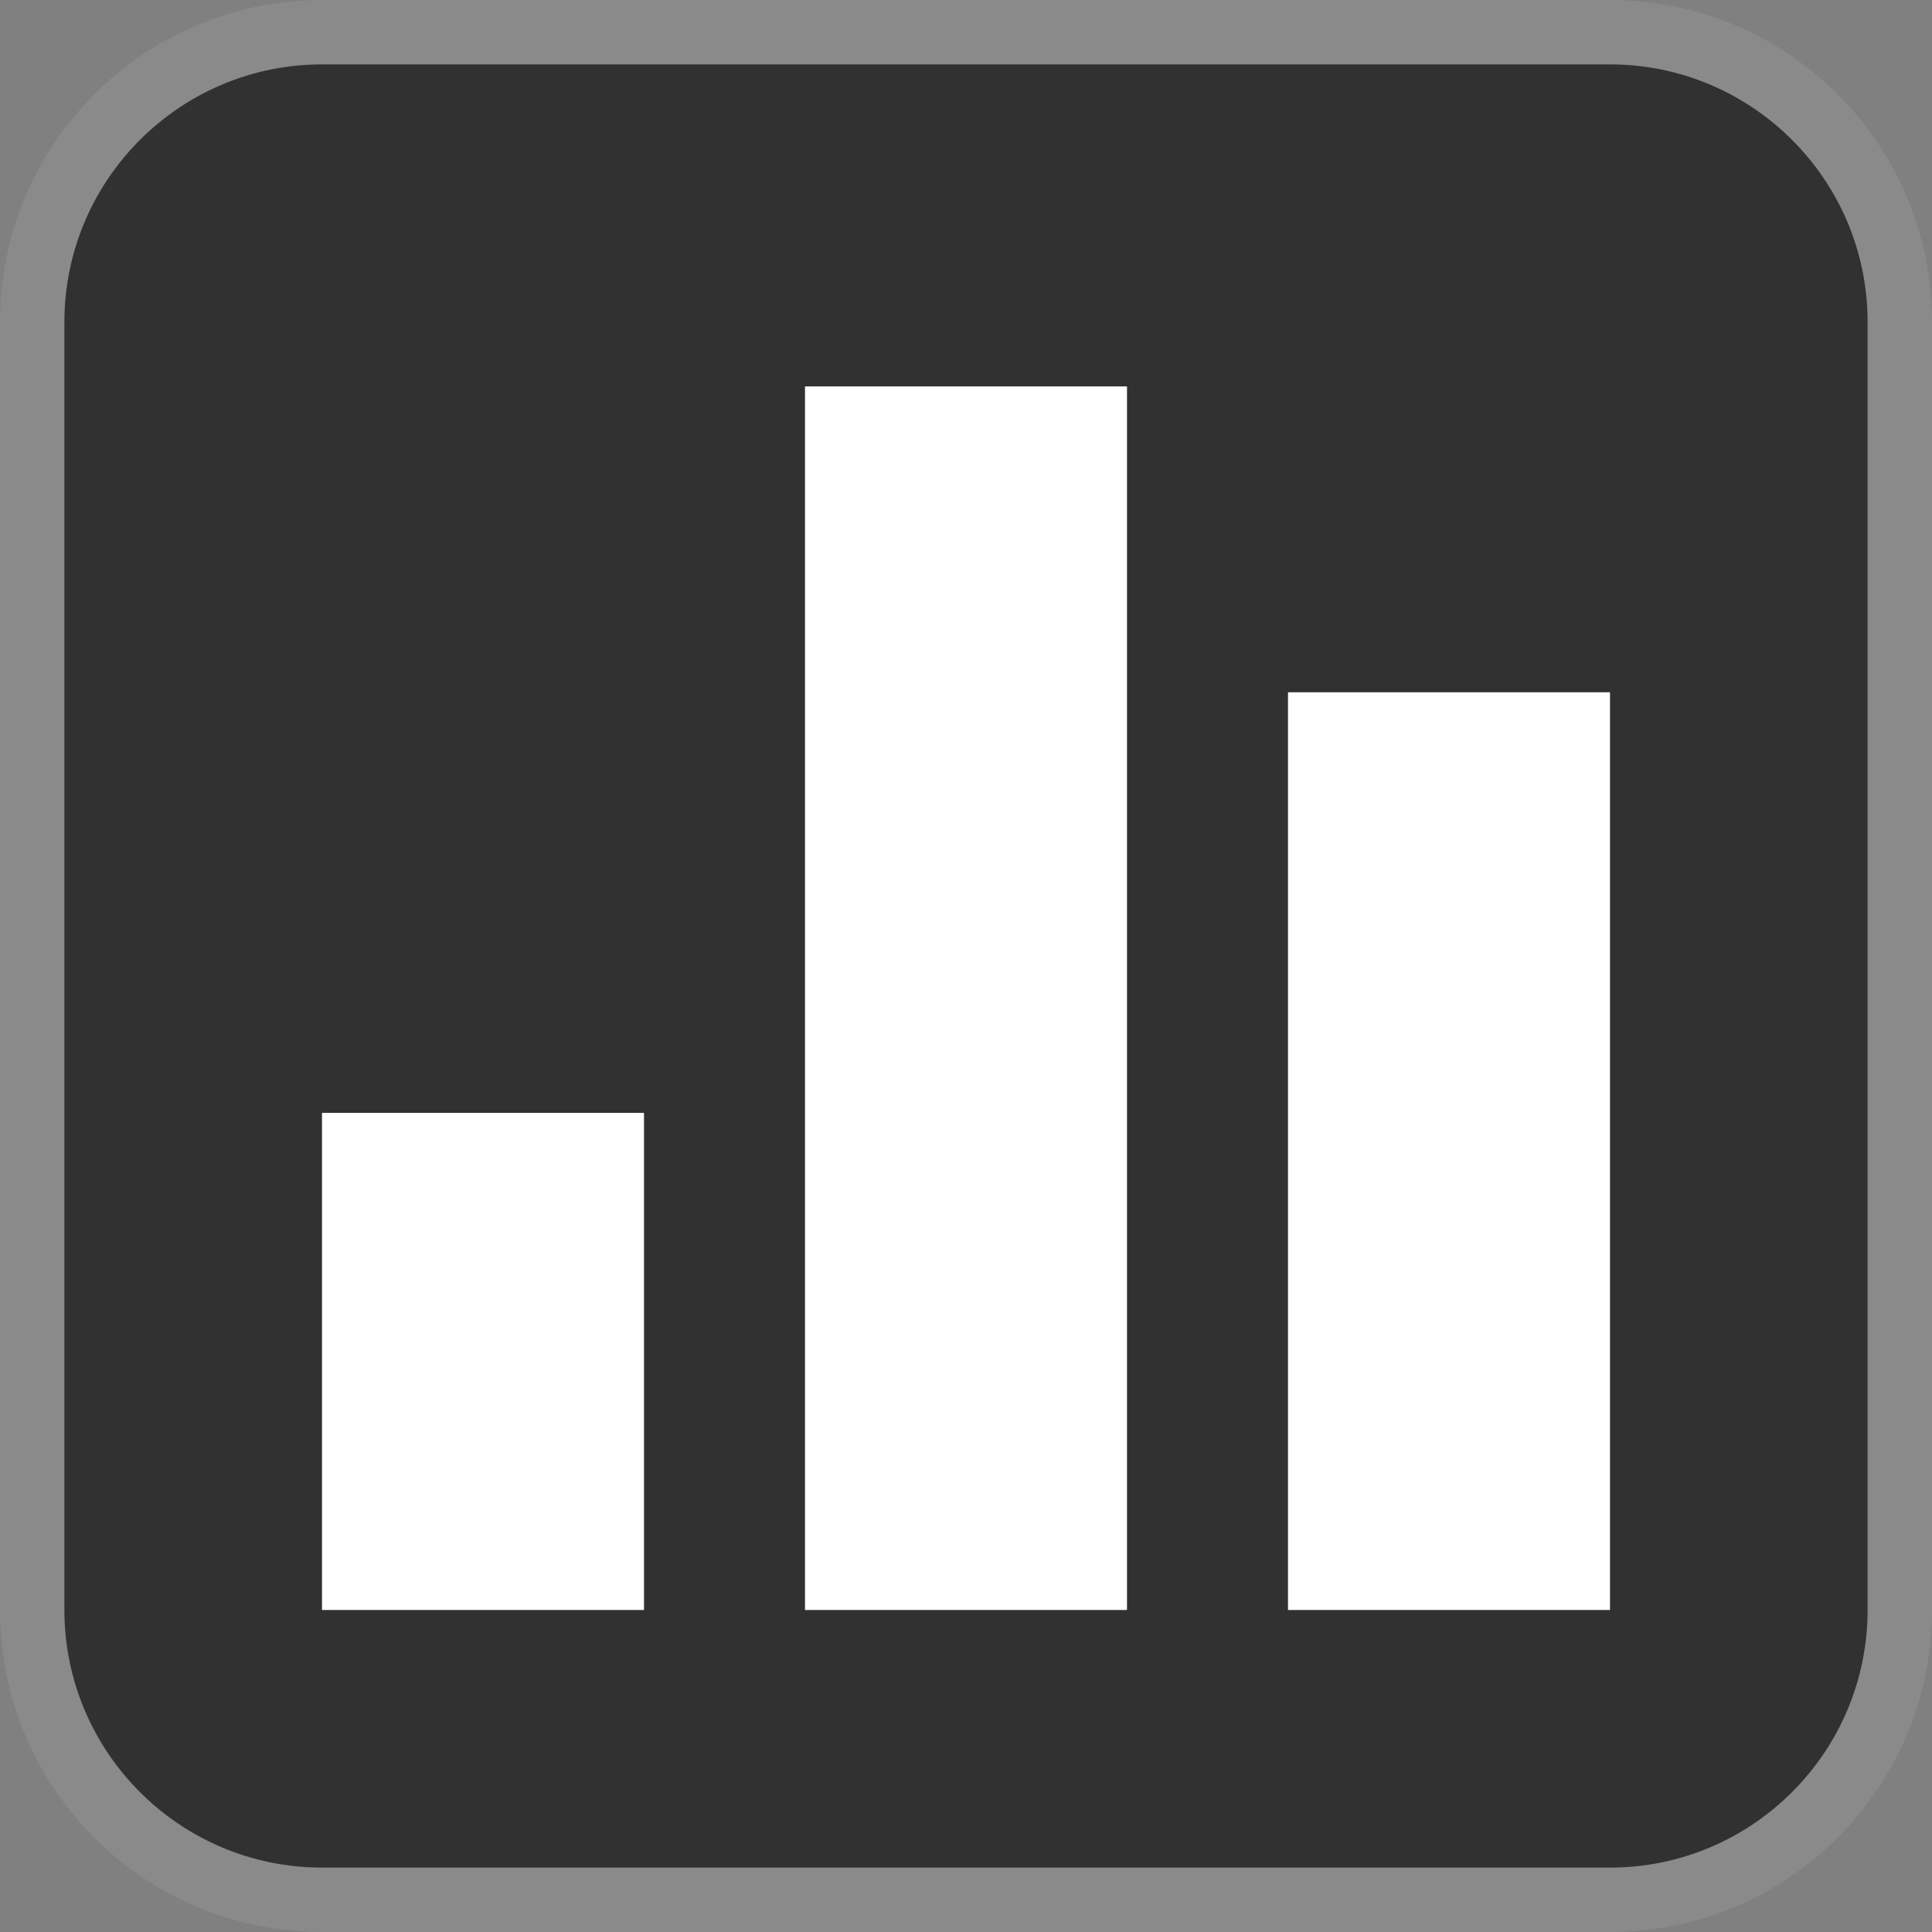 <svg xmlns="http://www.w3.org/2000/svg" width="30" height="30" viewBox="0 0 30 30">
  <rect x="0" y="0" width="30" height="30" fill="#808080" stroke="none"/>
  <g id="Group_344" data-name="Group 344" transform="translate(-4072 3037)">
    <g id="SymMaxWin" transform="translate(4072 -3037)">
      <g id="Path_289" data-name="Path 289" fill="#323132">
        <path d="M 25 29.5 L 5 29.5 C 2.519 29.5 0.5 27.481 0.5 25 L 0.5 5 C 0.5 2.519 2.519 0.5 5 0.5 L 25 0.5 C 27.481 0.5 29.5 2.519 29.5 5 L 29.5 25 C 29.5 27.481 27.481 29.5 25 29.5 Z" stroke="none"/>
        <path d="M 5 1 C 2.794 1 1 2.794 1 5 L 1 25 C 1 27.206 2.794 29 5 29 L 25 29 C 27.206 29 29 27.206 29 25 L 29 5 C 29 2.794 27.206 1 25 1 L 5 1 M 5 0 L 25 0 C 27.761 0 30 2.239 30 5 L 30 25 C 30 27.761 27.761 30 25 30 L 5 30 C 2.239 30 0 27.761 0 25 L 0 5 C 0 2.239 2.239 0 5 0 Z" stroke="none" fill="#8a8a8a"/>
      </g>
    </g>
    <g id="btn" transform="translate(4076.973 -3030.987)">
      <path id="icon_32_bar-chart_copy" data-name="icon/32/bar-chart copy" d="M15,19V4.75h5V19ZM7.5,19V0h5V19ZM0,19V11.281H5V19Z" transform="translate(0.027 -0.013)" fill="#fff"/>
    </g>
  </g>
</svg>
